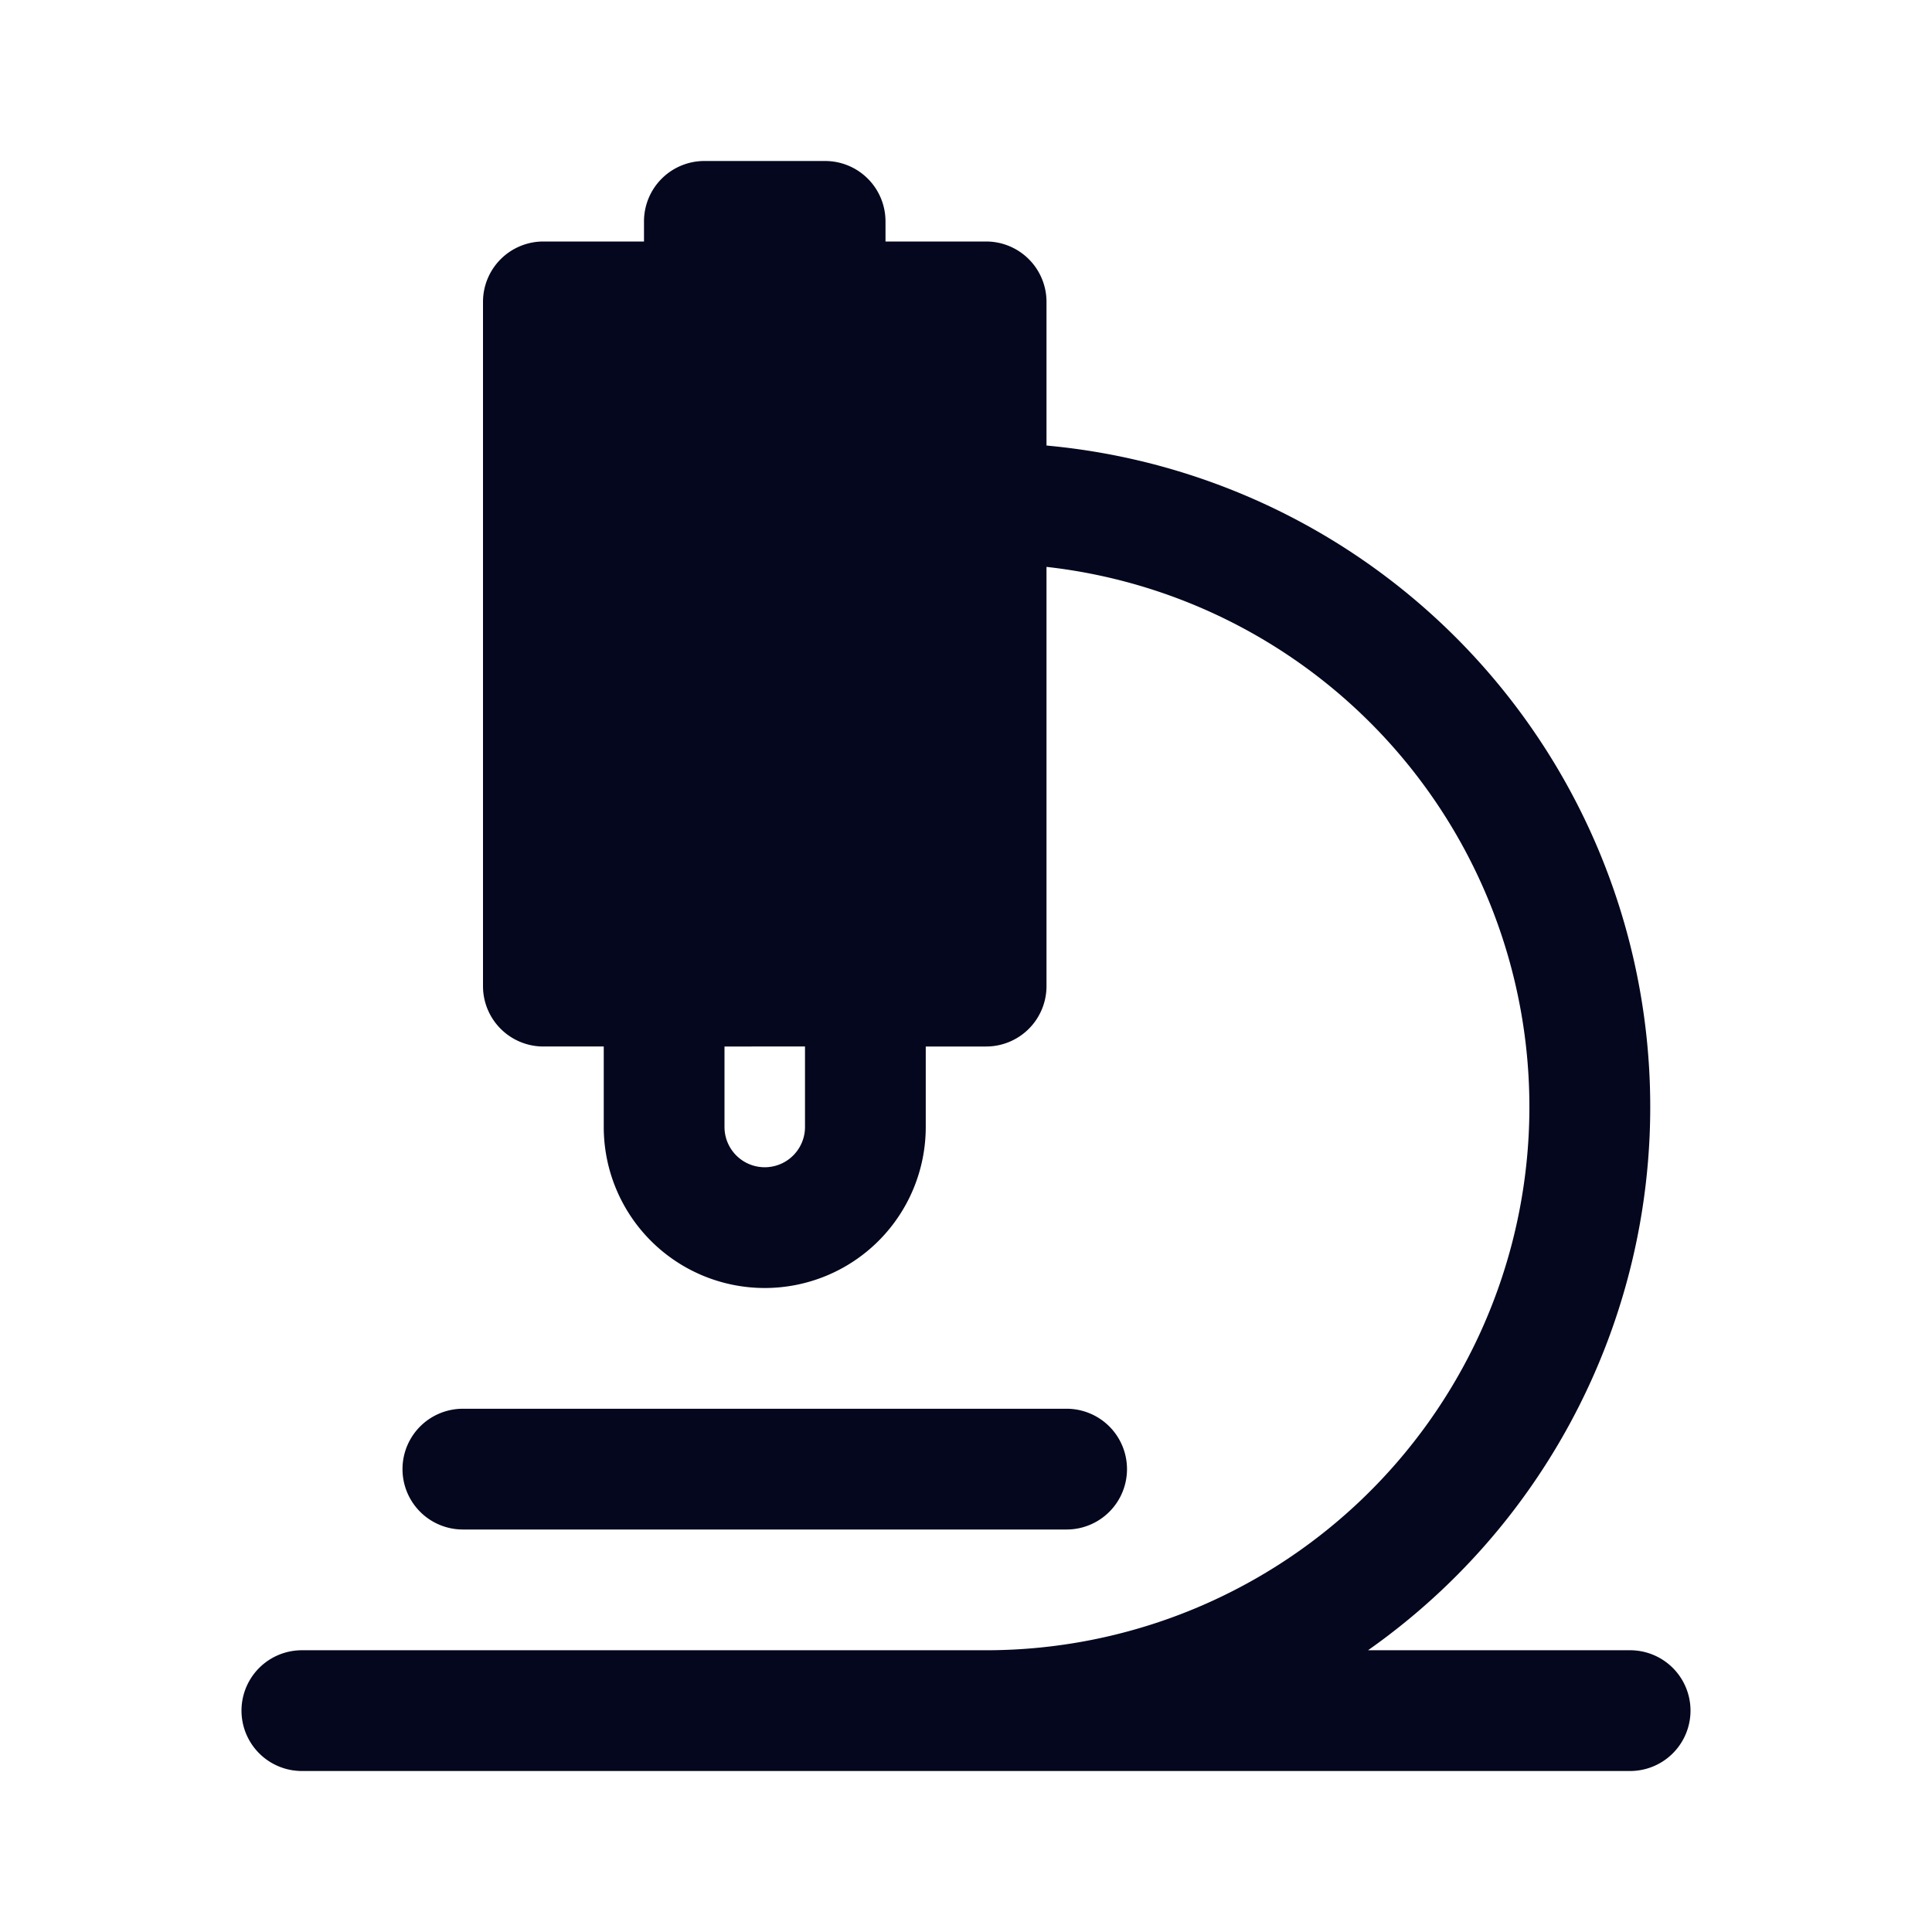 <svg xmlns="http://www.w3.org/2000/svg" width="24" height="24" fill="none"><path fill="#04071E" d="M8 2.75A.75.75 0 0 1 8.75 2h1.5a.75.75 0 0 1 .75.75V3h1.25a.75.75 0 0 1 .75.75v1.785q.013 0 .025.002A8.25 8.25 0 0 1 16.994 20.5h3.256a.75.75 0 0 1 0 1.5H3.75a.75.75 0 0 1 0-1.5h8.527A6.75 6.75 0 0 0 13 7.042v5.208a.75.75 0 0 1-.75.75h-.75v1a2 2 0 1 1-4 0v-1h-.75a.75.75 0 0 1-.75-.75v-8.5A.75.75 0 0 1 6.75 3H8zM9 13v1a.5.5 0 0 0 1 0v-1zm-3.25 4.5a.75.75 0 0 0 0 1.5h7.5a.75.75 0 0 0 0-1.5z"/></svg>